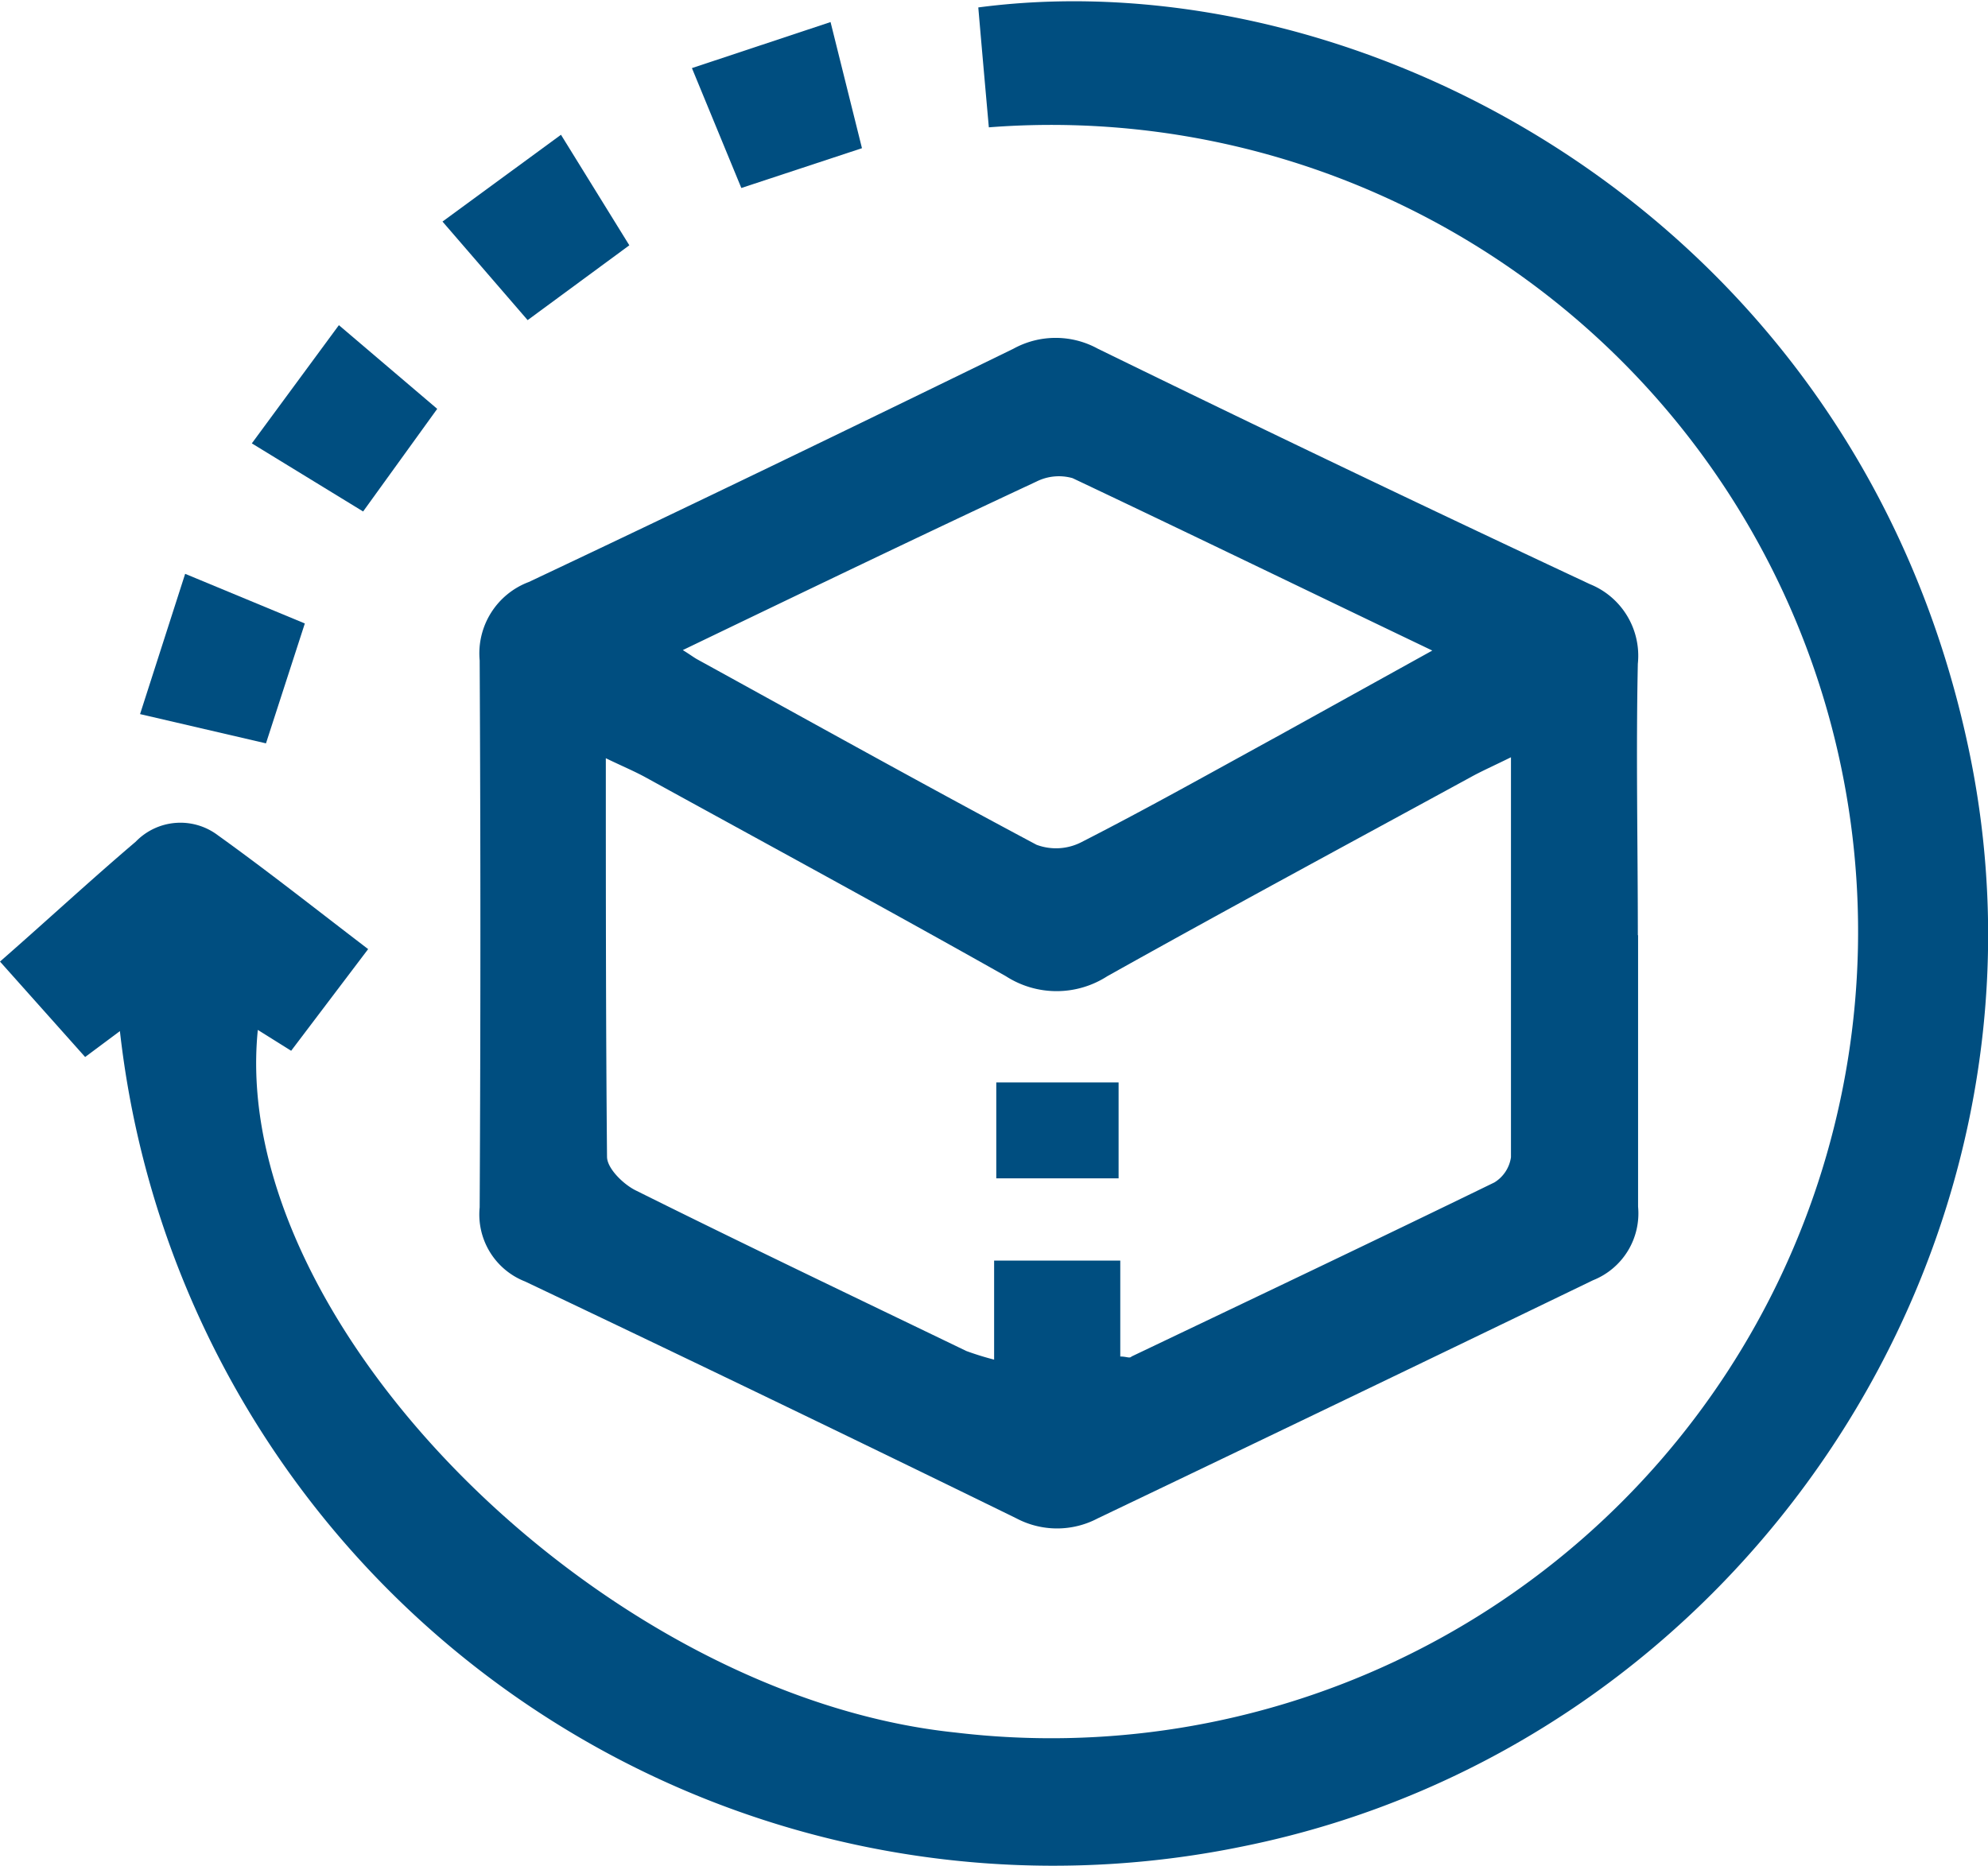 <svg xmlns="http://www.w3.org/2000/svg" width="82.89" height="77.83" viewBox="0 0 82.89 77.83"><defs><style>.cls-1{fill:#004e80;}</style></defs><g id="Layer_2" data-name="Layer 2"><g id="Capa_1" data-name="Capa 1"><path class="cls-1" d="M5,43,3.55,44.08,0,40.1c2-1.75,3.79-3.41,5.66-5a2.59,2.59,0,0,1,3.42-.27c2.09,1.5,4.11,3.1,6.27,4.75l-3.21,4.24-1.39-.87C9.51,55.2,25.14,70.72,39.83,72.25a33.64,33.64,0,1,0,1.4-66.94c-.15-1.68-.3-3.37-.44-5,15.9-2.1,36.65,8.7,41.31,31C86.43,52,72.63,72.8,51.82,77A39.16,39.16,0,0,1,5,43Z"/><path class="cls-1" d="M68.3,39c0,3.77,0,7.54,0,11.32a3,3,0,0,1-1.88,3.07q-10.34,5-20.65,9.93a3.63,3.63,0,0,1-3.39,0q-10.22-5-20.49-9.88A3,3,0,0,1,20,50.35q.06-11.4,0-22.81a3.18,3.18,0,0,1,2.05-3.27c6.76-3.19,13.49-6.45,20.21-9.73a3.65,3.65,0,0,1,3.51,0q10.23,5,20.52,9.82a3.22,3.22,0,0,1,2,3.32c-.08,3.77,0,7.54,0,11.32ZM63,31.58c-.75.37-1.23.58-1.68.83-5.06,2.76-10.13,5.49-15.15,8.3a3.9,3.9,0,0,1-4.23,0c-5-2.82-10-5.53-15-8.28-.49-.27-1-.48-1.68-.81,0,5.74,0,11.18.05,16.62,0,.48.67,1.14,1.19,1.4,4.58,2.28,9.19,4.48,13.79,6.7a12.07,12.07,0,0,0,1.16.36V52.57h5.26v4c.27,0,.39.09.47,0,5.05-2.41,10.1-4.81,15.13-7.26A1.48,1.48,0,0,0,63,48.26C63,42.82,63,37.38,63,31.58ZM28.47,27.11c.32.2.45.3.59.38,4.71,2.59,9.41,5.21,14.16,7.74a2.32,2.32,0,0,0,1.87-.11c2.78-1.42,5.5-2.95,8.24-4.45l6.39-3.54c-5.18-2.48-10.1-4.87-15-7.19a2.09,2.09,0,0,0-1.5.14C38.36,22.35,33.56,24.66,28.47,27.11Z"/><path class="cls-1" d="M30.91,7.84l-2.06-5L34.63.92l1.31,5.26Z"/><path class="cls-1" d="M12.71,26l-1.62,5L5.84,29.78l1.88-5.85Z"/><path class="cls-1" d="M23.39,5.62l2.85,4.61L22,13.35,18.45,9.24Z"/><path class="cls-1" d="M10.5,18.49l3.63-4.93,4.1,3.49-3.09,4.28Z"/><path class="cls-1" d="M46.64,45.14v4h-5.1v-4Z"/></g></g></svg>